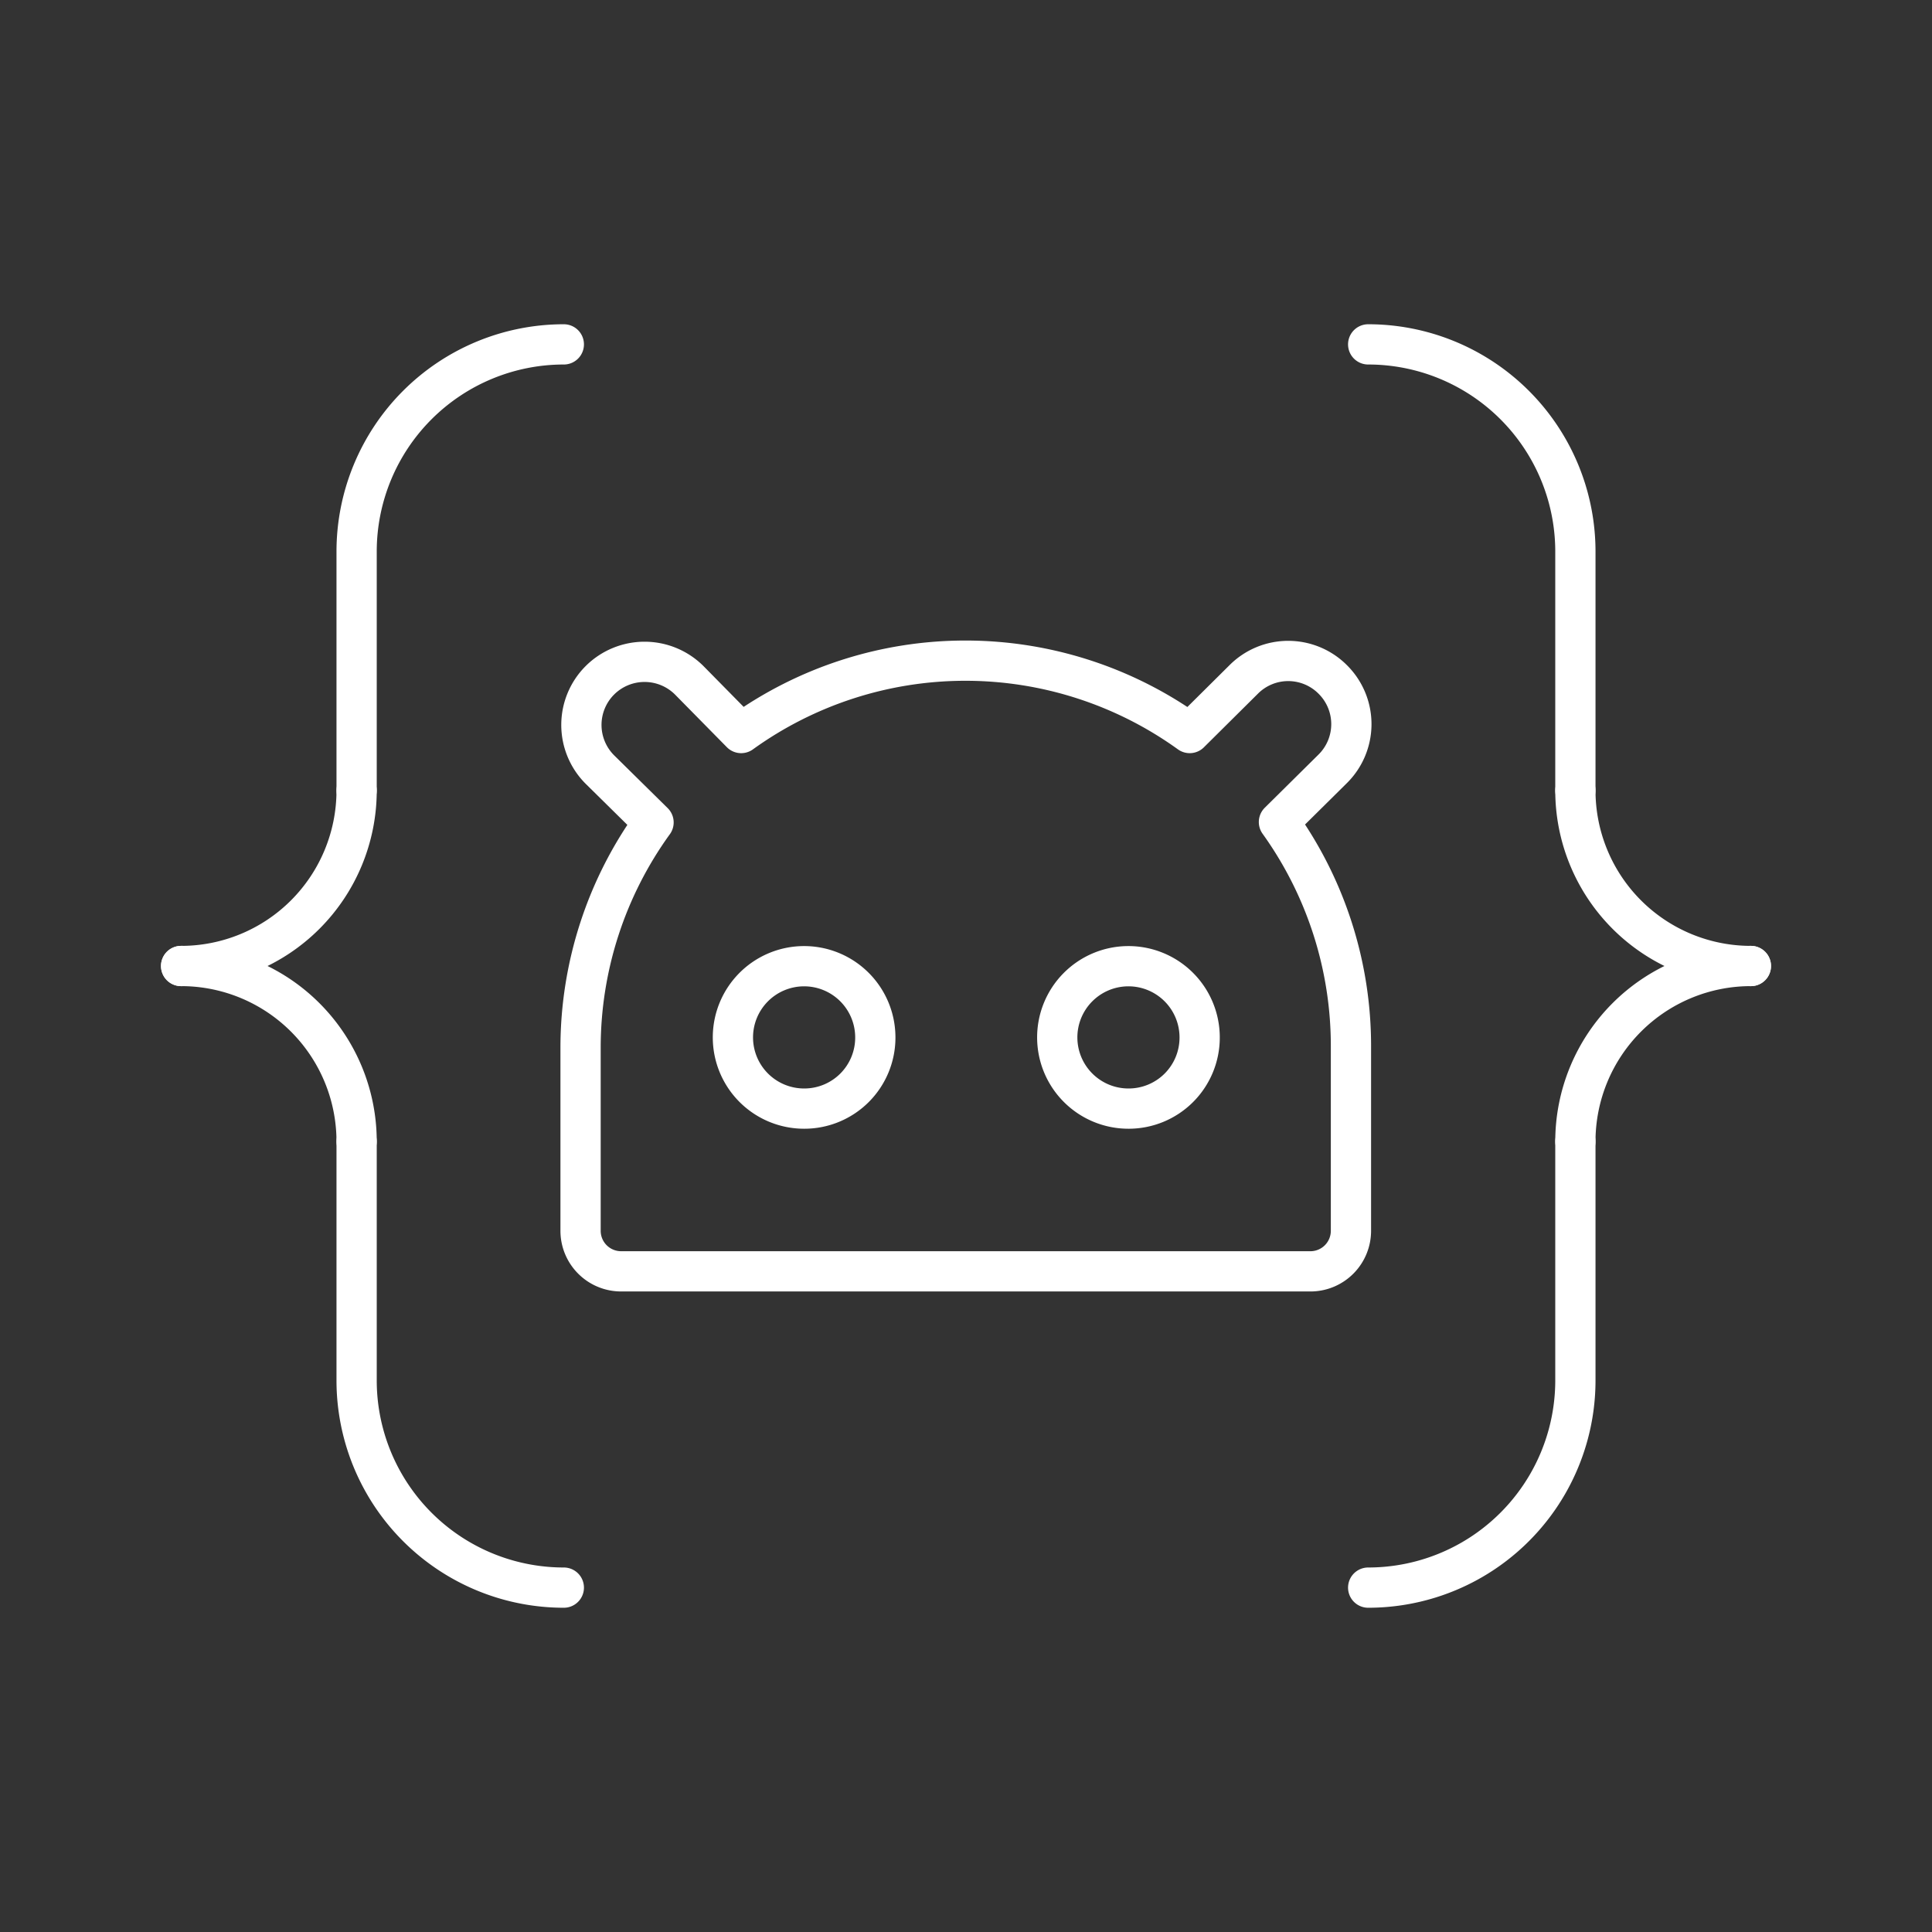 <svg xmlns="http://www.w3.org/2000/svg" viewBox="0 0 48 48"><rect x="0" y="0" width="48" height="48" fill="#333333" stroke="none"/><defs><style>.a{fill:none;stroke:#fff;stroke-linecap:round;stroke-linejoin:round;}</style></defs><path class="a" d="M8.86,28.36v5.936a5.148,5.148,0,0,0,5.148,5.148h0"/><path class="a" d="M14.008,8.556h0a5.148,5.148,0,0,0-5.148,5.148V19.64"/><path class="a" d="M8.86,19.64A4.36,4.36,0,0,1,4.5,24"/><path class="a" d="M4.5,24a4.36,4.36,0,0,1,4.36,4.36"/><path class="a" d="M39.14,19.64V13.704a5.148,5.148,0,0,0-5.148-5.148h0"/><path class="a" d="M33.992,39.444h0a5.148,5.148,0,0,0,5.148-5.148V28.36"/><path class="a" d="M39.14,28.36A4.36,4.36,0,0,1,43.5,24"/><path class="a" d="M43.5,24a4.36,4.36,0,0,1-4.36-4.36"/><path class="a" d="M31.775,20.423l1.341-1.327a1.562,1.562,0,0,0,.001-2.21l-.001-.001h0a1.562,1.562,0,0,0-2.21-.011l-.011.011-1.337,1.327a9.532,9.532,0,0,0-11.144,0l-1.287-1.307a1.572,1.572,0,0,0-2.224-.002l-.002.002h0a1.567,1.567,0,0,0,0,2.211l1.336,1.317a9.552,9.552,0,0,0-1.813,5.582V30.579a1.007,1.007,0,0,0,1.007,1.007H32.581a1.007,1.007,0,0,0,.983-1.007V26.014A9.537,9.537,0,0,0,31.775,20.423Zm-11.792,7.12a1.769,1.769,0,1,1,1.764-1.774v.01a1.764,1.764,0,0,1-1.764,1.764h0Zm8.068,0a1.769,1.769,0,1,1,1.754-1.784v.02a1.764,1.764,0,0,1-1.764,1.764h.01Z"/></svg>